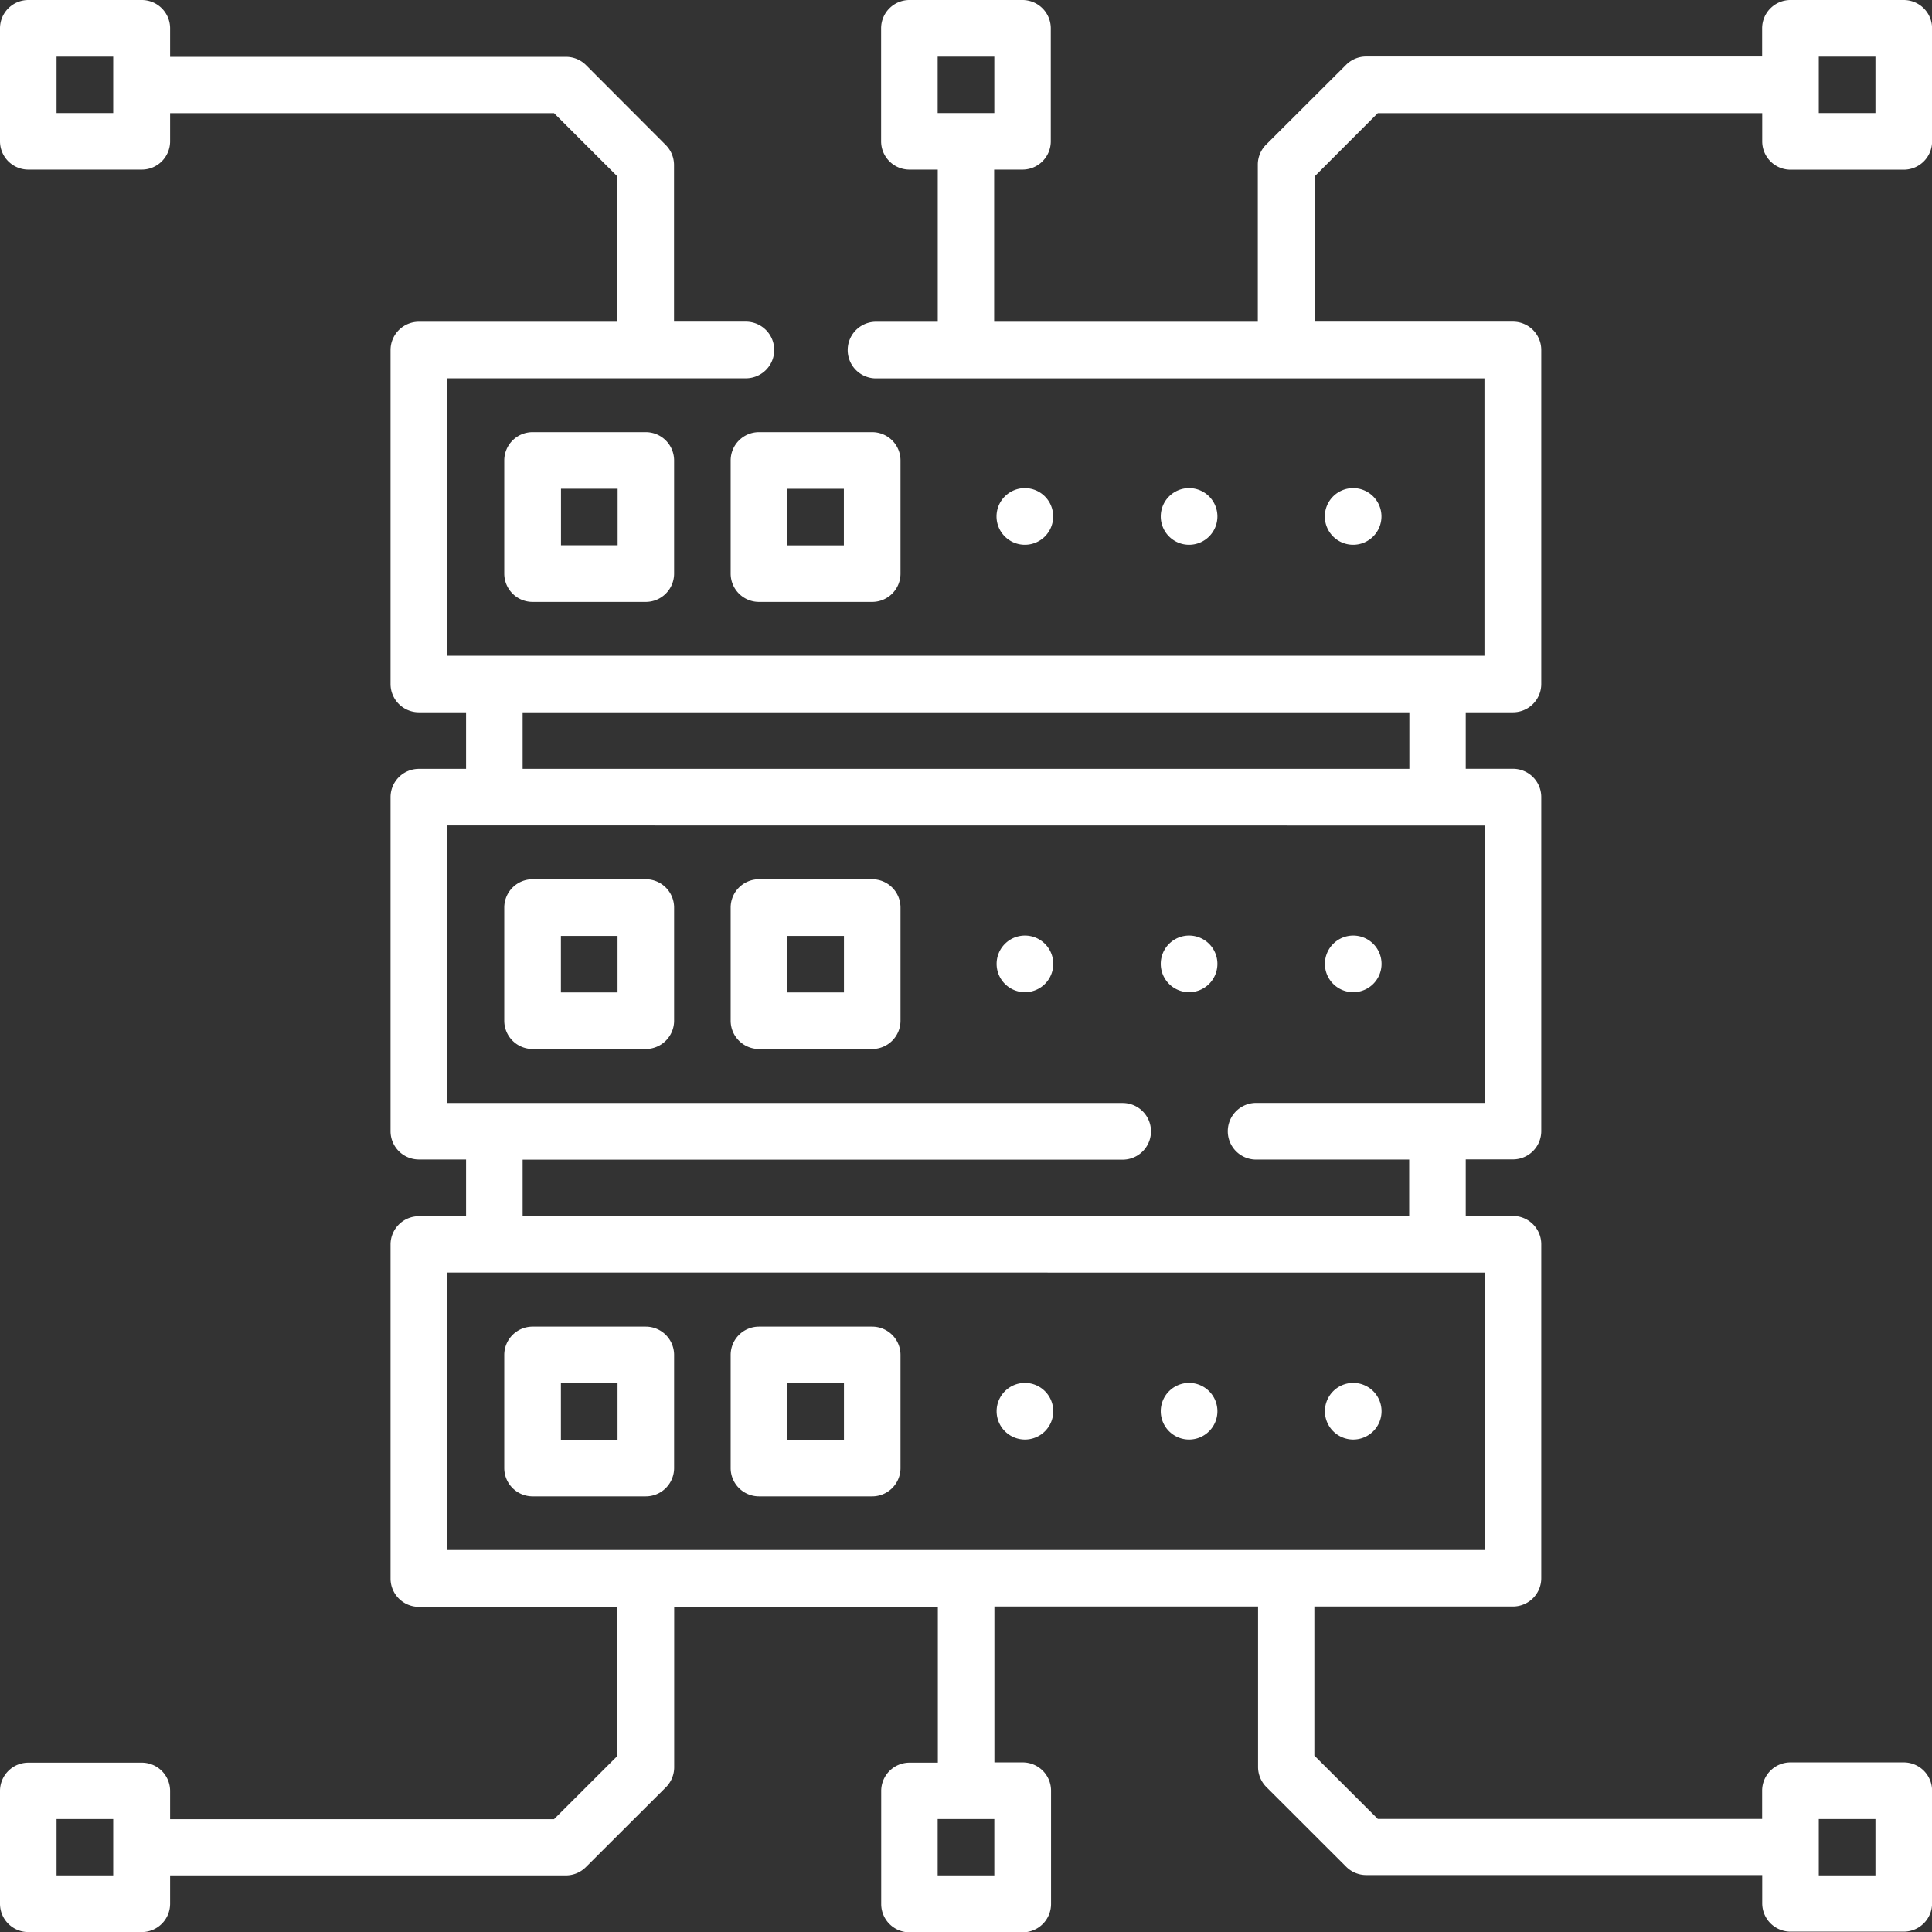 <svg xmlns="http://www.w3.org/2000/svg" width="22.716" height="22.716" viewBox="0 0 22.716 22.716">
  <rect x="0" y="0" width="22.716" height="22.716" fill="#333333" stroke="none"/>
  <g id="servers" transform="translate(0)">
    <path id="Path_6142" data-name="Path 6142" d="M133.959,114.521a.333.333,0,0,0-.333.333v1.33a.333.333,0,0,0,.333.333h1.331a.333.333,0,0,0,.333-.333v-1.33a.333.333,0,0,0-.333-.333Zm1,1.33h-.666v-.665h.666Z" transform="translate(-127.697 -109.44)" fill="#fff"/>
    <path id="Path_6143" data-name="Path 6143" d="M193.626,114.854v1.33a.333.333,0,0,0,.333.333h1.331a.333.333,0,0,0,.333-.333v-1.33a.333.333,0,0,0-.333-.333h-1.331A.333.333,0,0,0,193.626,114.854Zm.665.333h.666v.665h-.666Z" transform="translate(-185.035 -109.44)" fill="#fff"/>
    <path id="Path_6144" data-name="Path 6144" d="M133.959,235.007h1.331a.333.333,0,0,0,.333-.333v-1.33a.333.333,0,0,0-.333-.333h-1.331a.333.333,0,0,0-.333.333v1.33A.333.333,0,0,0,133.959,235.007Zm.333-1.33h.666v.665h-.666Z" transform="translate(-127.697 -222.673)" fill="#fff"/>
    <path id="Path_6145" data-name="Path 6145" d="M193.959,235.007h1.331a.333.333,0,0,0,.333-.333v-1.33a.333.333,0,0,0-.333-.333h-1.331a.333.333,0,0,0-.333.333v1.33A.333.333,0,0,0,193.959,235.007Zm.333-1.33h.666v.665h-.666Z" transform="translate(-185.035 -222.673)" fill="#fff"/>
    <path id="Path_6146" data-name="Path 6146" d="M133.959,353.5h1.331a.333.333,0,0,0,.333-.333v-1.33a.333.333,0,0,0-.333-.333h-1.331a.333.333,0,0,0-.333.333v1.33A.333.333,0,0,0,133.959,353.5Zm.333-1.33h.666v.665h-.666Z" transform="translate(-127.697 -335.906)" fill="#fff"/>
    <path id="Path_6147" data-name="Path 6147" d="M193.959,353.5h1.331a.333.333,0,0,0,.333-.333v-1.33a.333.333,0,0,0-.333-.333h-1.331a.333.333,0,0,0-.333.333v1.33A.333.333,0,0,0,193.959,353.5Zm.333-1.33h.666v.665h-.666Z" transform="translate(-185.035 -335.906)" fill="#fff"/>
    <path id="Path_6148" data-name="Path 6148" d="M22.383,0H21.052a.333.333,0,0,0-.333.333V.664H16.065a.333.333,0,0,0-.24.1l-.936.934a.333.333,0,0,0-.1.235V3.783h-3.1V1.994h.333a.333.333,0,0,0,.333-.333V.333A.333.333,0,0,0,12.024,0H10.693a.333.333,0,0,0-.333.333V1.661a.333.333,0,0,0,.333.333h.333V3.783H10.3a.333.333,0,1,0,0,.666h7.154V7.71H5.258V4.448H8.77a.333.333,0,0,0,0-.666H7.925V1.937a.333.333,0,0,0-.1-.235L6.893.768a.333.333,0,0,0-.242-.1H2V.333A.333.333,0,0,0,1.664,0H.333A.333.333,0,0,0,0,.333V1.661a.333.333,0,0,0,.333.333H1.664A.333.333,0,0,0,2,1.661V1.33H6.514l.746.745V3.783H4.925a.333.333,0,0,0-.333.333V8.042a.333.333,0,0,0,.333.333h.555V9.04H4.925a.333.333,0,0,0-.333.333V13.3a.333.333,0,0,0,.333.333h.555V14.3H4.925a.333.333,0,0,0-.333.333v3.927a.333.333,0,0,0,.333.333H7.26v1.752l-.746.745H2v-.332a.333.333,0,0,0-.333-.333H.333A.333.333,0,0,0,0,21.055v1.329a.333.333,0,0,0,.333.333H1.664A.333.333,0,0,0,2,22.383v-.332H6.651a.333.333,0,0,0,.24-.1l.936-.934a.333.333,0,0,0,.1-.235v-1.89h3.1v1.833h-.333a.333.333,0,0,0-.333.333v1.329a.333.333,0,0,0,.333.333h1.331a.333.333,0,0,0,.333-.333V21.055a.333.333,0,0,0-.333-.333h-.333V18.889h3.1v1.89a.333.333,0,0,0,.1.235l.934.933a.333.333,0,0,0,.242.1H20.72v.332a.333.333,0,0,0,.333.333h1.331a.333.333,0,0,0,.333-.333V21.055a.333.333,0,0,0-.333-.333H21.052a.333.333,0,0,0-.333.333v.332H16.2l-.746-.745V18.889h2.335a.333.333,0,0,0,.333-.333V14.63a.333.333,0,0,0-.333-.333h-.555v-.665h.555a.333.333,0,0,0,.333-.333V9.372a.333.333,0,0,0-.333-.333h-.555V8.375h.555a.333.333,0,0,0,.333-.333V4.115a.333.333,0,0,0-.333-.333H15.456V2.075L16.2,1.33H20.72v.332a.333.333,0,0,0,.333.333h1.331a.333.333,0,0,0,.333-.333V.333A.333.333,0,0,0,22.383,0ZM11.025.666h.666v.663h-.666Zm-9.694.663H.665V.666h.666Zm0,20.722H.665v-.663h.666Zm20.054-.663h.666v.663h-.666ZM6.145,8.375H16.571V9.04H6.145Zm5.546,13.676h-.666v-.663h.666Zm5.768-7.088v3.262H5.258V14.962Zm0-5.257v3.262h-2.69a.333.333,0,1,0,0,.666h1.8V14.3H6.145v-.665H13.2a.333.333,0,1,0,0-.666H5.258V9.705Zm4.592-8.377h-.666V.666h.666Z" fill="#fff"/>
    <path id="Path_6149" data-name="Path 6149" d="M264.453,367.155a.333.333,0,1,0-.333-.333A.333.333,0,0,0,264.453,367.155Z" transform="translate(-252.402 -350.229)" fill="#fff"/>
    <path id="Path_6150" data-name="Path 6150" d="M307.953,367.155a.333.333,0,1,0-.333-.333A.333.333,0,0,0,307.953,367.155Z" transform="translate(-293.972 -350.229)" fill="#fff"/>
    <path id="Path_6151" data-name="Path 6151" d="M351.453,367.155a.333.333,0,1,0-.333-.333A.333.333,0,0,0,351.453,367.155Z" transform="translate(-335.542 -350.229)" fill="#fff"/>
    <path id="Path_6152" data-name="Path 6152" d="M264.453,248.584a.333.333,0,1,0-.333-.333A.333.333,0,0,0,264.453,248.584Z" transform="translate(-252.402 -236.918)" fill="#fff"/>
    <path id="Path_6153" data-name="Path 6153" d="M307.953,248.584a.333.333,0,1,0-.333-.333A.333.333,0,0,0,307.953,248.584Z" transform="translate(-293.972 -236.918)" fill="#fff"/>
    <path id="Path_6154" data-name="Path 6154" d="M351.453,248.584a.333.333,0,1,0-.333-.333A.333.333,0,0,0,351.453,248.584Z" transform="translate(-335.542 -236.918)" fill="#fff"/>
    <path id="Path_6155" data-name="Path 6155" d="M264.785,129.691a.333.333,0,1,0-.333.333A.333.333,0,0,0,264.785,129.691Z" transform="translate(-252.402 -123.619)" fill="#fff"/>
    <path id="Path_6156" data-name="Path 6156" d="M308.286,129.691a.333.333,0,1,0-.333.333A.333.333,0,0,0,308.286,129.691Z" transform="translate(-293.972 -123.619)" fill="#fff"/>
    <path id="Path_6157" data-name="Path 6157" d="M351.785,129.691a.333.333,0,1,0-.333.333A.333.333,0,0,0,351.785,129.691Z" transform="translate(-335.542 -123.619)" fill="#fff"/>
  </g>
</svg>
